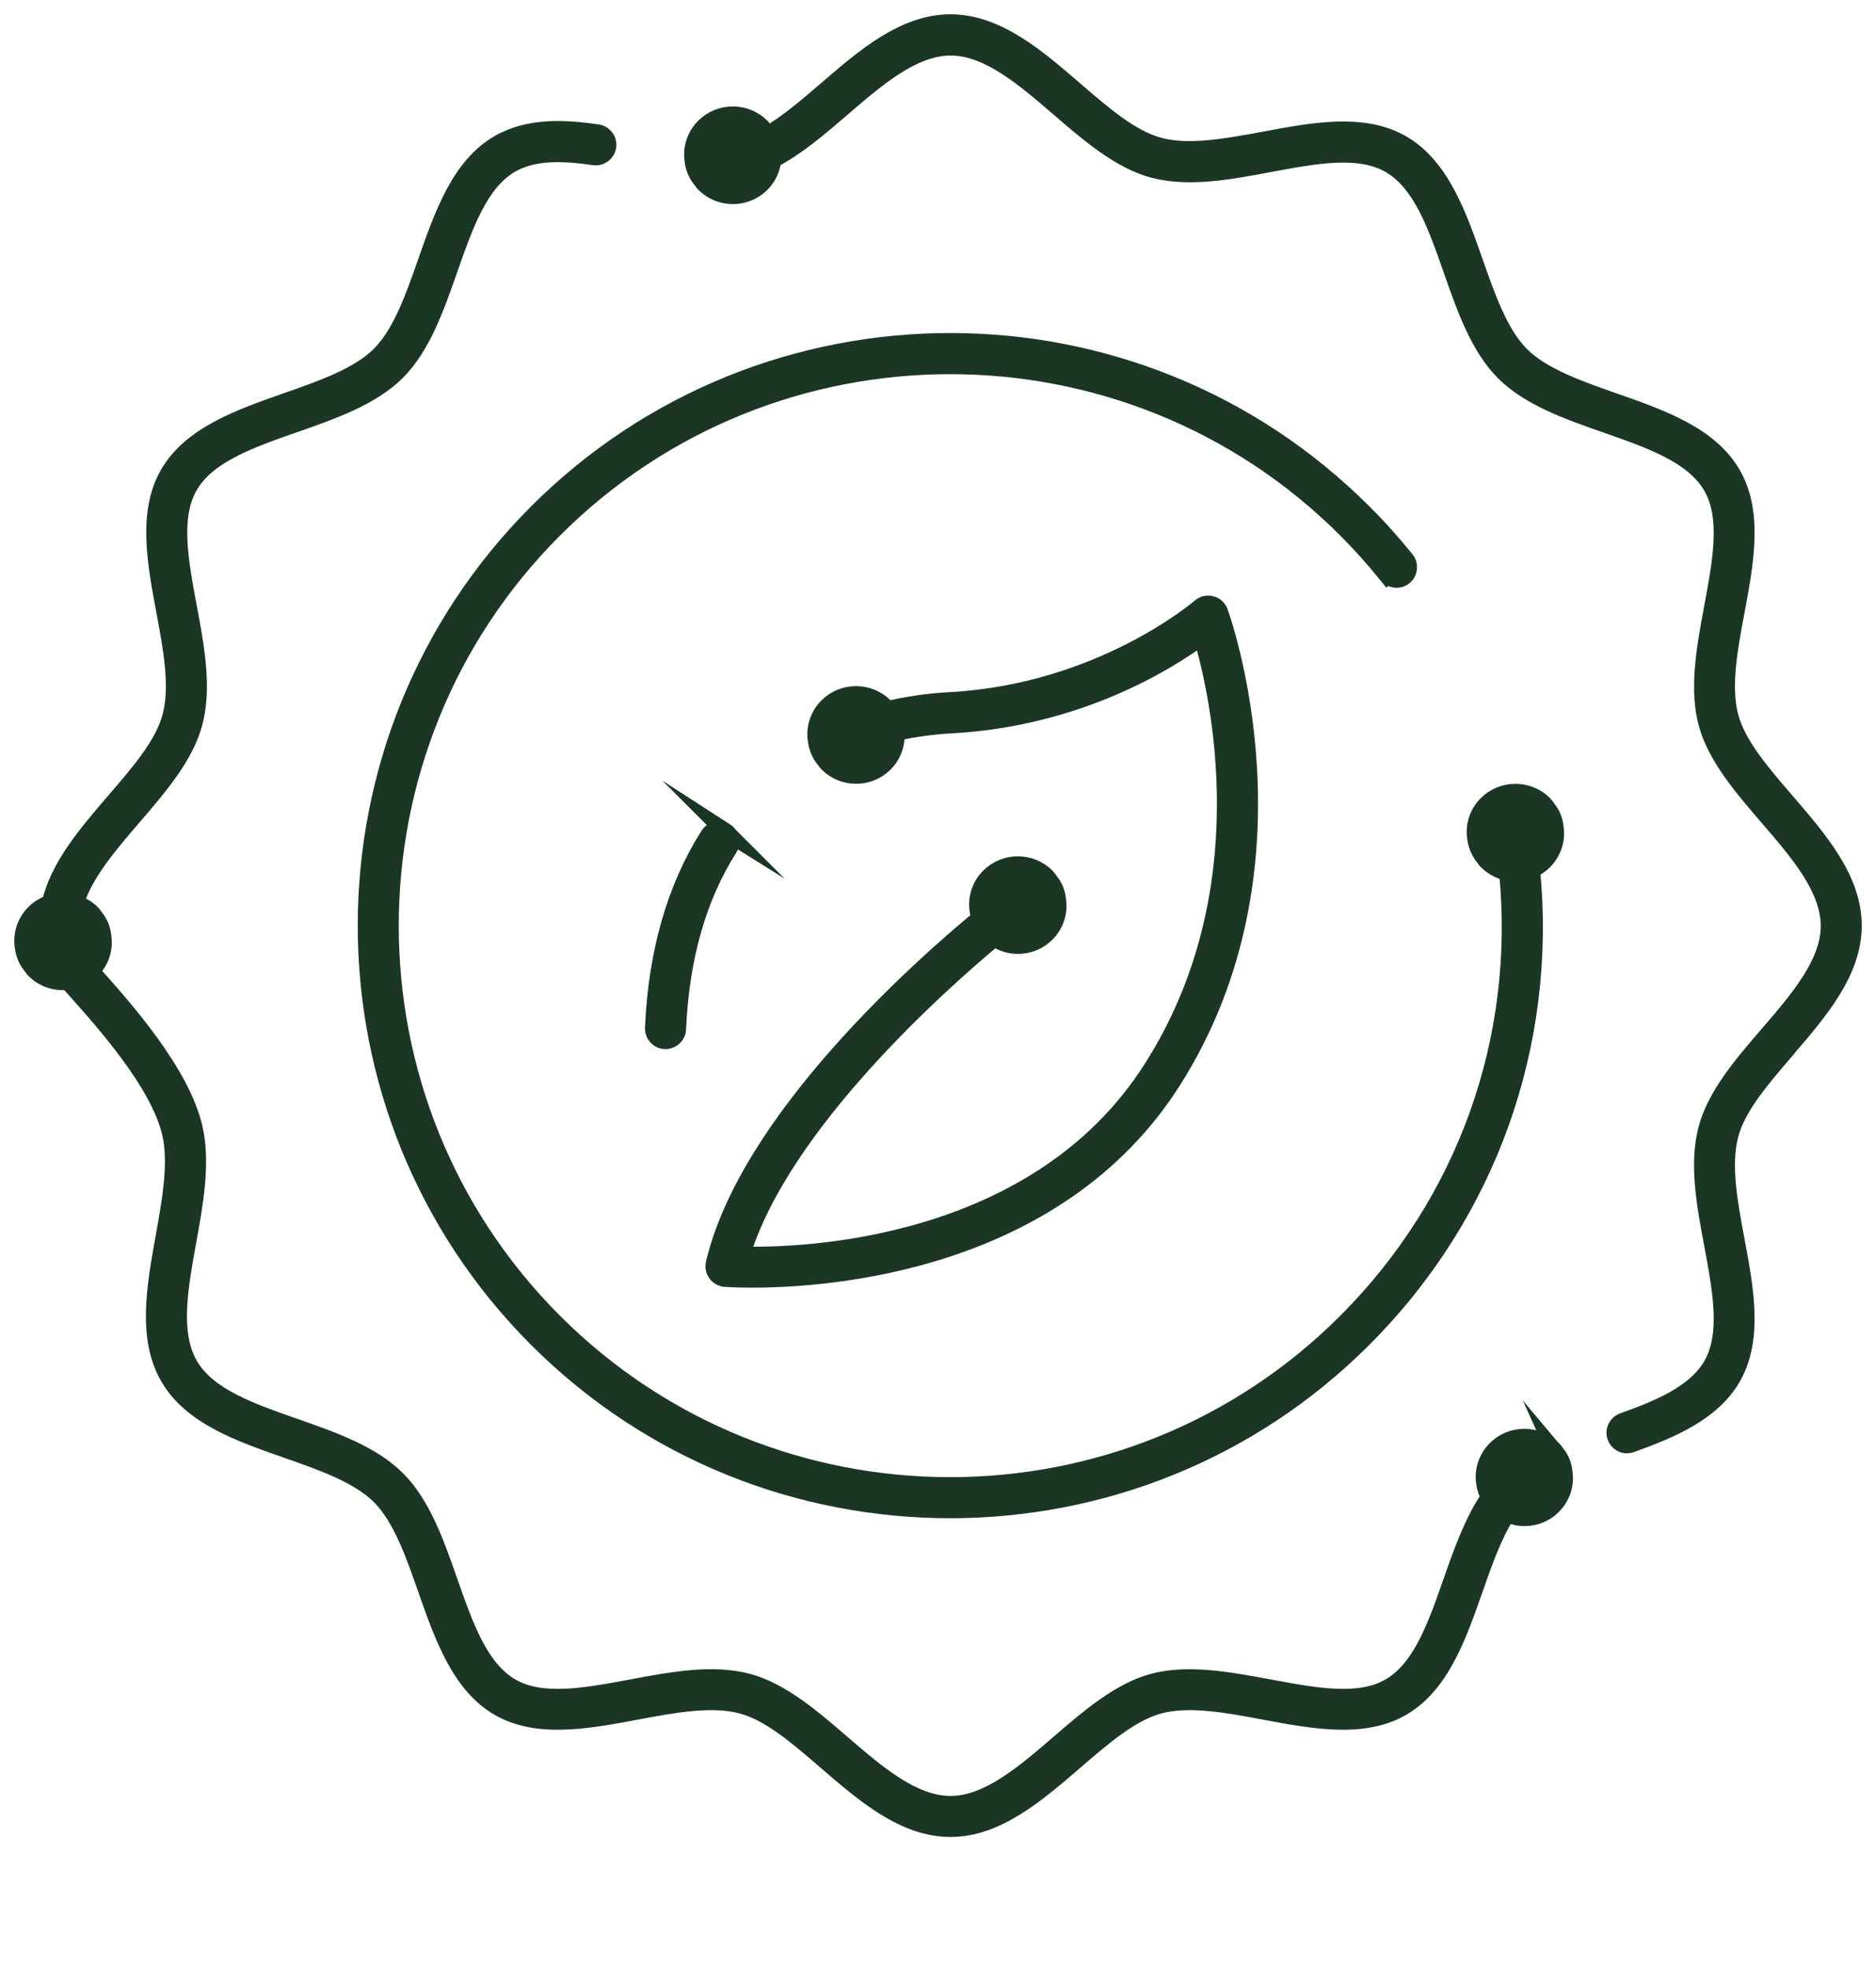 <svg width="82" height="86" viewBox="0 0 82 86" fill="none" xmlns="http://www.w3.org/2000/svg">
<path d="M68.022 63.515C67.978 63.449 67.935 63.384 67.88 63.329C67.193 62.642 66.07 62.642 65.383 63.329C64.98 63.733 64.816 64.289 64.898 64.807C64.925 65.025 64.996 65.232 65.105 65.423C64.385 66.47 63.916 67.8 63.458 69.104C62.771 71.067 62.122 72.921 60.748 73.717C59.407 74.496 57.493 74.136 55.47 73.76C53.736 73.439 51.937 73.1 50.405 73.509C48.938 73.902 47.591 75.063 46.288 76.187C44.761 77.501 43.185 78.858 41.544 78.858C39.903 78.858 38.327 77.501 36.8 76.187C35.497 75.063 34.151 73.902 32.684 73.509C31.146 73.1 29.352 73.433 27.618 73.76C25.595 74.136 23.681 74.496 22.34 73.717C20.966 72.921 20.317 71.067 19.63 69.104C19.052 67.452 18.453 65.745 17.351 64.644C16.25 63.542 14.543 62.942 12.891 62.364C10.928 61.677 9.074 61.028 8.278 59.654C7.482 58.275 7.831 56.317 8.207 54.245C8.512 52.566 8.823 50.832 8.491 49.333C7.945 46.873 5.399 44.033 4.03 42.5C4.008 42.473 3.987 42.451 3.965 42.43C3.976 42.419 3.992 42.408 4.003 42.397C4.39 42.01 4.565 41.481 4.499 40.985C4.477 40.652 4.363 40.341 4.15 40.09C4.107 40.025 4.063 39.959 4.008 39.905C3.801 39.698 3.55 39.562 3.289 39.48C3.676 38.182 4.756 36.928 5.808 35.701C6.931 34.398 8.093 33.051 8.48 31.584C8.889 30.047 8.556 28.253 8.229 26.519C7.853 24.496 7.493 22.582 8.272 21.235C9.069 19.861 10.922 19.212 12.885 18.525C14.537 17.947 16.244 17.348 17.346 16.246C18.447 15.145 19.047 13.438 19.625 11.786C20.312 9.823 20.961 7.969 22.335 7.173C23.376 6.573 24.756 6.671 25.966 6.846C26.25 6.889 26.517 6.688 26.561 6.404C26.604 6.115 26.402 5.853 26.119 5.81C24.728 5.608 23.131 5.505 21.811 6.268C20.099 7.255 19.358 9.381 18.638 11.437C18.098 12.975 17.542 14.572 16.61 15.505C15.677 16.437 14.085 16.993 12.542 17.533C10.486 18.253 8.36 19 7.367 20.706C6.397 22.386 6.806 24.583 7.204 26.704C7.509 28.324 7.82 30.003 7.471 31.312C7.144 32.544 6.108 33.744 5.012 35.014C3.807 36.415 2.569 37.855 2.198 39.48C1.947 39.562 1.708 39.698 1.506 39.9C1.102 40.303 0.939 40.859 1.02 41.377C1.059 41.704 1.19 42.01 1.419 42.266C1.44 42.315 1.478 42.353 1.517 42.391C1.909 42.784 2.449 42.942 2.967 42.882C3.054 42.98 3.147 43.084 3.245 43.193C4.548 44.649 6.975 47.359 7.465 49.551C7.754 50.843 7.46 52.473 7.176 54.054C6.784 56.225 6.38 58.466 7.373 60.178C8.36 61.89 10.486 62.632 12.547 63.351C14.085 63.891 15.677 64.447 16.61 65.38C17.542 66.312 18.098 67.904 18.638 69.447C19.358 71.503 20.105 73.629 21.811 74.616C23.491 75.587 25.688 75.178 27.809 74.78C29.429 74.475 31.108 74.164 32.417 74.513C33.649 74.84 34.849 75.876 36.119 76.972C37.787 78.411 39.516 79.9 41.544 79.9C43.573 79.9 45.301 78.411 46.97 76.972C48.24 75.876 49.44 74.845 50.672 74.513C51.98 74.164 53.654 74.475 55.274 74.78C57.395 75.178 59.592 75.587 61.272 74.616C62.978 73.629 63.725 71.503 64.445 69.447C64.86 68.269 65.279 67.064 65.874 66.143C66.528 66.454 67.335 66.345 67.869 65.81C68.257 65.423 68.431 64.894 68.366 64.398C68.344 64.066 68.229 63.755 68.017 63.504L68.022 63.515Z" fill="#1C3625" stroke="#1C3625" stroke-width="0.75" stroke-miterlimit="10"/>
<path d="M60.633 25.116C60.813 25.34 61.146 25.378 61.369 25.198C61.593 25.018 61.631 24.685 61.451 24.462C60.873 23.747 60.252 23.049 59.592 22.395C49.635 12.439 33.435 12.439 23.479 22.395C13.523 32.352 13.523 48.551 23.479 58.508C28.457 63.486 34.995 65.972 41.533 65.972C48.07 65.972 54.608 63.486 59.586 58.508C65.044 53.05 67.683 45.634 66.942 38C67.138 37.913 67.323 37.799 67.482 37.635C67.869 37.248 68.043 36.719 67.978 36.223C67.956 35.89 67.841 35.58 67.629 35.329C67.585 35.263 67.542 35.198 67.487 35.143C66.8 34.456 65.677 34.456 64.99 35.143C64.586 35.547 64.423 36.103 64.504 36.621C64.548 36.948 64.674 37.253 64.903 37.51C64.924 37.559 64.963 37.597 65.001 37.635C65.257 37.891 65.573 38.05 65.9 38.115C66.609 45.427 64.074 52.537 58.845 57.766C49.297 67.314 33.763 67.314 24.215 57.766C14.668 48.219 14.668 32.684 24.215 23.137C33.763 13.589 49.297 13.589 58.845 23.137C59.472 23.764 60.072 24.434 60.628 25.121L60.633 25.116Z" fill="#1C3625" stroke="#1C3625" stroke-width="0.75" stroke-miterlimit="10"/>
<path d="M78.074 45.875C79.513 44.206 81.002 42.478 81.002 40.45C81.002 38.421 79.513 36.693 78.074 35.024C76.978 33.754 75.947 32.554 75.614 31.322C75.266 30.013 75.576 28.339 75.882 26.72C76.28 24.599 76.689 22.401 75.718 20.722C74.731 19.015 72.605 18.268 70.549 17.549C69.011 17.009 67.414 16.453 66.481 15.52C65.549 14.588 64.993 12.996 64.453 11.458C63.733 9.402 62.986 7.276 61.279 6.284C59.6 5.313 57.403 5.722 55.282 6.12C53.662 6.42 51.983 6.736 50.674 6.387C49.442 6.06 48.242 5.024 46.972 3.928C45.303 2.489 43.575 1 41.547 1C39.518 1 37.79 2.489 36.121 3.928C35.238 4.686 34.393 5.411 33.542 5.896C33.504 5.836 33.466 5.782 33.422 5.727C33.379 5.662 33.335 5.597 33.28 5.542C32.593 4.855 31.47 4.855 30.783 5.542C30.38 5.946 30.216 6.502 30.298 7.02C30.336 7.347 30.467 7.652 30.696 7.908C30.718 7.958 30.756 7.996 30.794 8.034C31.476 8.715 32.593 8.715 33.275 8.034C33.575 7.734 33.738 7.352 33.777 6.971C34.834 6.425 35.832 5.564 36.808 4.724C38.335 3.41 39.911 2.052 41.552 2.052C43.193 2.052 44.769 3.41 46.296 4.724C47.599 5.847 48.946 7.009 50.413 7.401C51.945 7.81 53.744 7.478 55.478 7.151C57.501 6.774 59.415 6.414 60.756 7.194C62.13 7.99 62.779 9.844 63.466 11.807C64.044 13.459 64.644 15.166 65.745 16.267C66.847 17.369 68.553 17.968 70.206 18.547C72.168 19.233 74.022 19.882 74.818 21.256C75.598 22.598 75.238 24.512 74.862 26.535C74.54 28.268 74.202 30.068 74.611 31.6C75.004 33.067 76.165 34.414 77.288 35.717C78.603 37.243 79.96 38.819 79.96 40.461C79.96 42.102 78.603 43.678 77.288 45.204C76.165 46.508 75.004 47.854 74.611 49.321C74.202 50.859 74.535 52.653 74.862 54.386C75.238 56.409 75.598 58.323 74.818 59.67C74.104 60.902 72.512 61.557 70.942 62.118C70.669 62.216 70.527 62.516 70.625 62.789C70.702 63.002 70.903 63.138 71.116 63.138C71.176 63.138 71.236 63.127 71.29 63.105C73.041 62.473 74.829 61.731 75.718 60.194C76.689 58.514 76.28 56.317 75.882 54.196C75.576 52.576 75.266 50.897 75.614 49.588C75.942 48.356 76.978 47.156 78.074 45.886V45.875Z" fill="#1C3625" stroke="#1C3625" stroke-width="0.75" stroke-miterlimit="10"/>
<path d="M31.707 36.338C31.462 36.185 31.14 36.256 30.982 36.502C29.521 38.803 28.709 41.638 28.567 44.926C28.556 45.215 28.779 45.46 29.068 45.471C29.074 45.471 29.085 45.471 29.09 45.471C29.368 45.471 29.603 45.253 29.614 44.97C29.745 41.867 30.503 39.206 31.866 37.058C32.024 36.812 31.947 36.491 31.702 36.333L31.707 36.338Z" fill="#1C3625" stroke="#1C3625" stroke-width="0.75" stroke-miterlimit="10"/>
<path d="M31.698 55.863C31.698 55.863 32.15 55.896 32.876 55.896C36.278 55.896 46.158 55.181 51.218 47.292C57.325 37.755 53.339 26.85 53.301 26.741C53.241 26.577 53.105 26.457 52.936 26.419C52.767 26.375 52.592 26.419 52.461 26.534C52.418 26.572 48.127 30.268 41.507 30.623C40.564 30.672 39.653 30.808 38.781 31.015C38.748 30.966 38.71 30.912 38.666 30.874C37.979 30.187 36.856 30.187 36.169 30.874C35.765 31.277 35.602 31.833 35.684 32.351C35.727 32.679 35.853 32.984 36.082 33.24C36.103 33.289 36.142 33.327 36.18 33.366C36.861 34.047 37.979 34.047 38.661 33.366C39.037 32.989 39.2 32.493 39.157 32.008C39.931 31.833 40.733 31.719 41.562 31.675C47.15 31.375 51.087 28.884 52.538 27.809C53.268 30.296 55.286 38.998 50.329 46.73C45.286 54.609 35.046 54.92 32.412 54.849C34.141 49.124 41.109 42.946 43.47 40.983C44.157 41.474 45.117 41.414 45.733 40.803C46.12 40.416 46.294 39.887 46.229 39.391C46.207 39.058 46.093 38.747 45.88 38.496C45.836 38.431 45.793 38.366 45.738 38.311C45.051 37.624 43.928 37.624 43.241 38.311C42.837 38.715 42.674 39.271 42.756 39.789C42.772 39.909 42.799 40.023 42.837 40.132C40.351 42.182 32.712 48.906 31.223 55.22C31.191 55.367 31.223 55.525 31.311 55.645C31.398 55.77 31.54 55.847 31.692 55.858L31.698 55.863Z" fill="#1C3625" stroke="#1C3625" stroke-width="0.75" stroke-miterlimit="10"/>
</svg>
